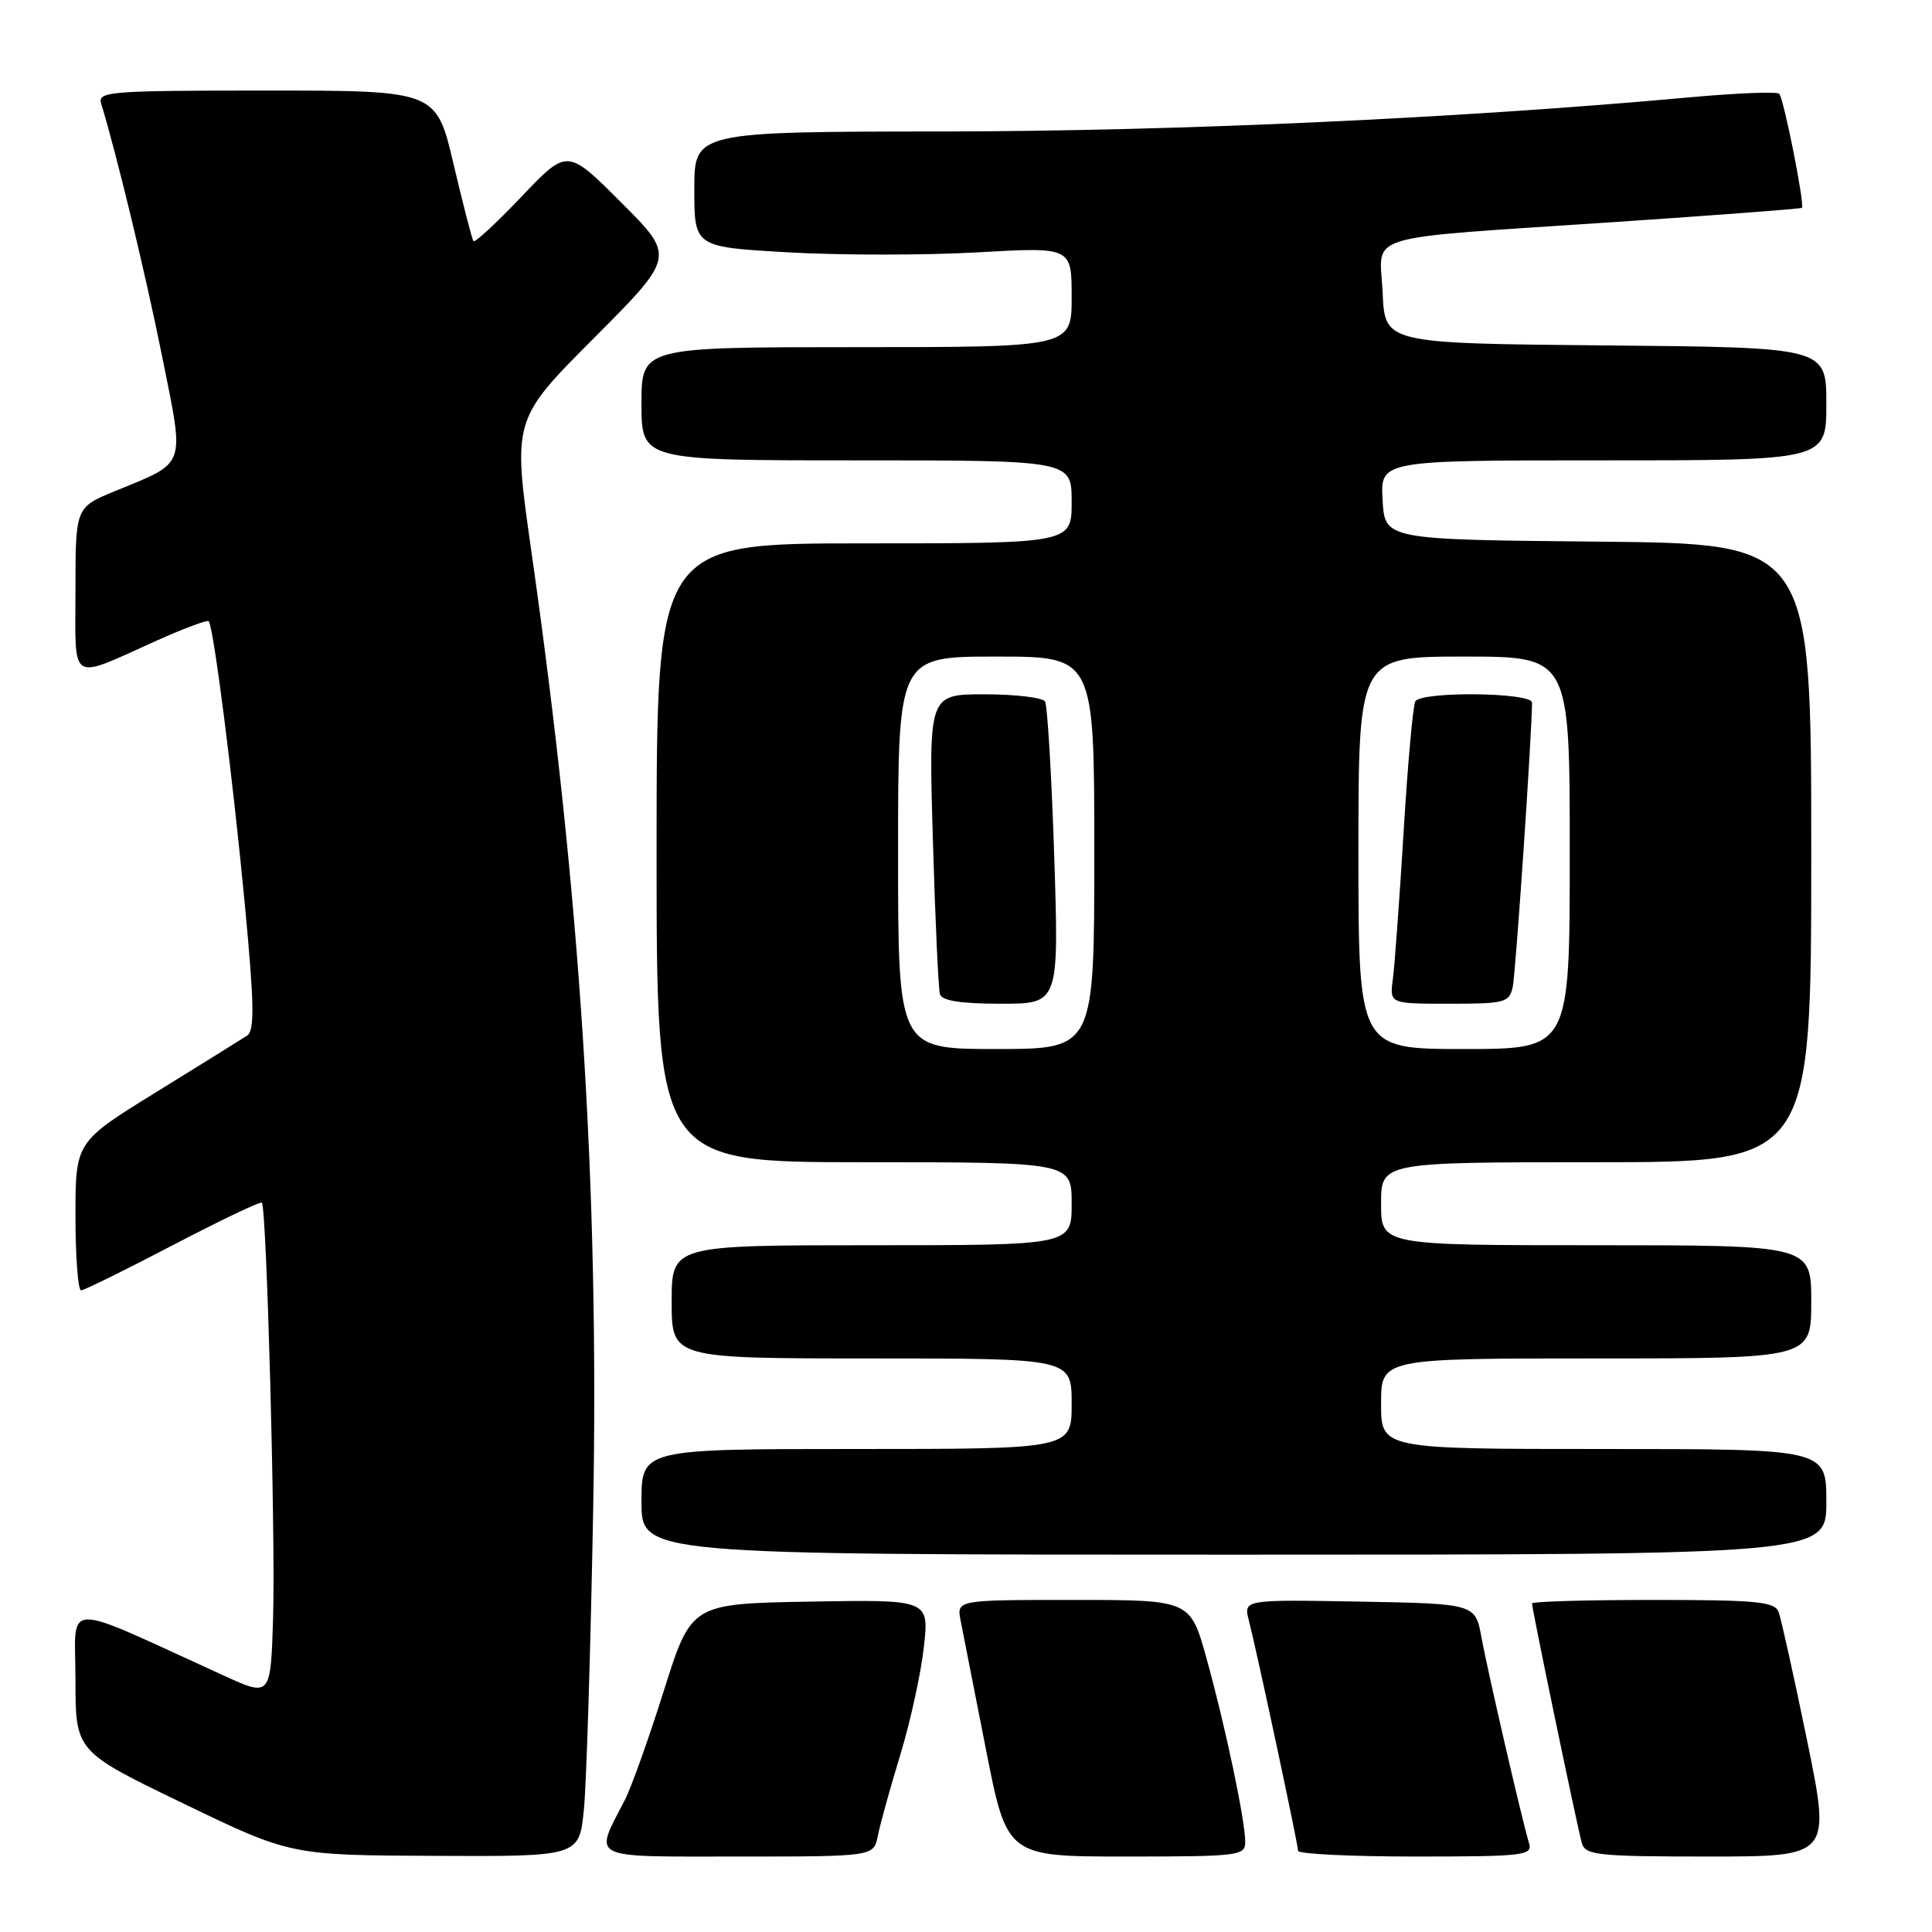 <?xml version="1.0" encoding="UTF-8" standalone="no"?>
<!DOCTYPE svg PUBLIC "-//W3C//DTD SVG 1.1//EN" "http://www.w3.org/Graphics/SVG/1.1/DTD/svg11.dtd" >
<svg xmlns="http://www.w3.org/2000/svg" xmlns:xlink="http://www.w3.org/1999/xlink" version="1.1" viewBox="0 0 256 256">
 <g >
 <path fill="currentColor"
d=" M 77.37 239.75 C 77.71 236.31 78.26 218.43 78.60 200.00 C 79.39 157.10 76.90 118.55 70.41 73.06 C 67.92 55.61 67.92 55.61 78.70 44.80 C 89.47 33.99 89.47 33.99 82.32 26.84 C 75.17 19.68 75.17 19.68 69.12 26.04 C 65.79 29.54 62.92 32.20 62.73 31.95 C 62.55 31.70 61.36 27.11 60.10 21.75 C 57.81 12.00 57.81 12.00 35.34 12.00 C 14.40 12.00 12.90 12.12 13.41 13.75 C 15.42 20.27 19.33 36.48 21.51 47.36 C 24.47 62.10 24.81 61.14 15.25 65.07 C 10.00 67.23 10.00 67.23 10.00 78.18 C 10.00 90.77 9.00 90.16 20.84 84.85 C 24.39 83.26 27.45 82.12 27.65 82.31 C 28.29 82.95 30.86 103.13 32.45 119.94 C 33.69 133.05 33.75 136.55 32.75 137.22 C 32.06 137.67 26.66 141.03 20.75 144.68 C 10.00 151.31 10.00 151.31 10.00 161.16 C 10.00 166.57 10.34 170.99 10.75 170.98 C 11.16 170.96 16.64 168.27 22.92 164.98 C 29.21 161.70 34.50 159.17 34.70 159.36 C 35.33 160.00 36.51 203.27 36.19 214.18 C 35.87 224.86 35.87 224.86 29.69 222.04 C 7.73 212.04 10.00 211.98 10.00 222.58 C 10.00 232.07 10.00 232.07 24.25 238.95 C 38.50 245.83 38.50 245.83 57.63 245.91 C 76.76 246.00 76.76 246.00 77.37 239.75 Z  M 116.32 243.25 C 116.61 241.74 117.96 236.90 119.30 232.50 C 120.64 228.10 122.04 221.68 122.42 218.22 C 123.11 211.95 123.11 211.95 107.35 212.22 C 91.60 212.50 91.60 212.50 87.97 224.00 C 85.98 230.32 83.65 236.85 82.80 238.50 C 78.68 246.49 77.71 246.00 97.82 246.00 C 115.77 246.00 115.77 246.00 116.32 243.25 Z  M 165.00 244.07 C 165.00 241.23 162.35 228.66 159.87 219.75 C 157.72 212.00 157.72 212.00 142.24 212.00 C 126.75 212.00 126.75 212.00 127.29 214.75 C 127.59 216.26 129.10 223.91 130.63 231.75 C 133.43 246.00 133.43 246.00 149.21 246.00 C 164.16 246.00 165.00 245.90 165.00 244.07 Z  M 202.61 244.25 C 201.65 241.06 197.15 221.58 196.31 217.00 C 195.49 212.50 195.49 212.50 180.13 212.22 C 164.77 211.95 164.77 211.95 165.48 214.72 C 166.60 219.10 172.00 244.39 172.00 245.24 C 172.00 245.66 179.01 246.00 187.57 246.00 C 201.93 246.00 203.09 245.86 202.61 244.25 Z  M 239.44 230.58 C 237.70 222.10 236.00 214.45 235.67 213.58 C 235.15 212.23 232.73 212.00 219.03 212.00 C 210.21 212.00 203.00 212.21 203.00 212.46 C 203.00 213.25 209.07 242.42 209.61 244.25 C 210.08 245.82 211.77 246.00 226.37 246.00 C 242.60 246.00 242.60 246.00 239.44 230.58 Z  M 242.00 199.00 C 242.00 192.00 242.00 192.00 212.50 192.00 C 183.00 192.00 183.00 192.00 183.00 186.00 C 183.00 180.00 183.00 180.00 211.50 180.00 C 240.00 180.00 240.00 180.00 240.00 172.50 C 240.00 165.00 240.00 165.00 211.50 165.00 C 183.00 165.00 183.00 165.00 183.00 159.50 C 183.00 154.00 183.00 154.00 211.50 154.00 C 240.00 154.00 240.00 154.00 240.00 113.02 C 240.00 72.03 240.00 72.03 211.75 71.77 C 183.50 71.50 183.50 71.50 183.20 66.25 C 182.90 61.00 182.90 61.00 212.45 61.00 C 242.00 61.00 242.00 61.00 242.00 53.52 C 242.00 46.03 242.00 46.03 212.75 45.77 C 183.50 45.50 183.50 45.50 183.21 38.80 C 182.85 30.76 179.65 31.73 214.00 29.42 C 227.47 28.51 238.62 27.67 238.76 27.54 C 239.17 27.18 236.36 13.03 235.75 12.42 C 235.45 12.12 230.09 12.33 223.85 12.90 C 193.43 15.67 156.10 17.38 125.25 17.42 C 92.00 17.45 92.00 17.45 92.00 25.09 C 92.00 32.73 92.00 32.73 104.50 33.44 C 111.38 33.83 122.63 33.83 129.50 33.44 C 142.00 32.73 142.00 32.73 142.00 39.36 C 142.00 46.00 142.00 46.00 113.50 46.00 C 85.00 46.00 85.00 46.00 85.00 53.50 C 85.00 61.00 85.00 61.00 113.50 61.00 C 142.00 61.00 142.00 61.00 142.00 66.50 C 142.00 72.00 142.00 72.00 114.50 72.00 C 87.00 72.00 87.00 72.00 87.00 113.00 C 87.00 154.00 87.00 154.00 114.50 154.00 C 142.00 154.00 142.00 154.00 142.00 159.50 C 142.00 165.00 142.00 165.00 115.50 165.00 C 89.00 165.00 89.00 165.00 89.00 172.50 C 89.00 180.00 89.00 180.00 115.50 180.00 C 142.00 180.00 142.00 180.00 142.00 186.00 C 142.00 192.00 142.00 192.00 113.50 192.00 C 85.00 192.00 85.00 192.00 85.00 199.00 C 85.00 206.00 85.00 206.00 163.50 206.00 C 242.00 206.00 242.00 206.00 242.00 199.00 Z  M 119.00 113.00 C 119.00 87.00 119.00 87.00 132.00 87.00 C 145.00 87.00 145.00 87.00 145.00 113.00 C 145.00 139.00 145.00 139.00 132.00 139.00 C 119.00 139.00 119.00 139.00 119.00 113.00 Z  M 139.69 113.45 C 139.34 102.70 138.79 93.48 138.47 92.95 C 138.15 92.43 134.54 92.00 130.46 92.00 C 123.05 92.00 123.05 92.00 123.61 111.25 C 123.92 121.84 124.34 131.06 124.55 131.75 C 124.82 132.61 127.35 133.00 132.63 133.00 C 140.32 133.00 140.32 133.00 139.69 113.45 Z  M 180.00 113.00 C 180.00 87.00 180.00 87.00 194.00 87.00 C 208.00 87.00 208.00 87.00 208.00 113.00 C 208.00 139.00 208.00 139.00 194.00 139.00 C 180.00 139.00 180.00 139.00 180.00 113.00 Z  M 200.45 130.75 C 200.84 128.92 203.00 97.08 203.00 93.10 C 203.00 91.74 188.38 91.58 187.54 92.93 C 187.23 93.44 186.53 101.20 185.99 110.18 C 185.44 119.16 184.80 127.96 184.56 129.75 C 184.13 133.00 184.13 133.00 192.04 133.00 C 199.44 133.00 199.99 132.85 200.45 130.75 Z "/>
</g>
</svg>